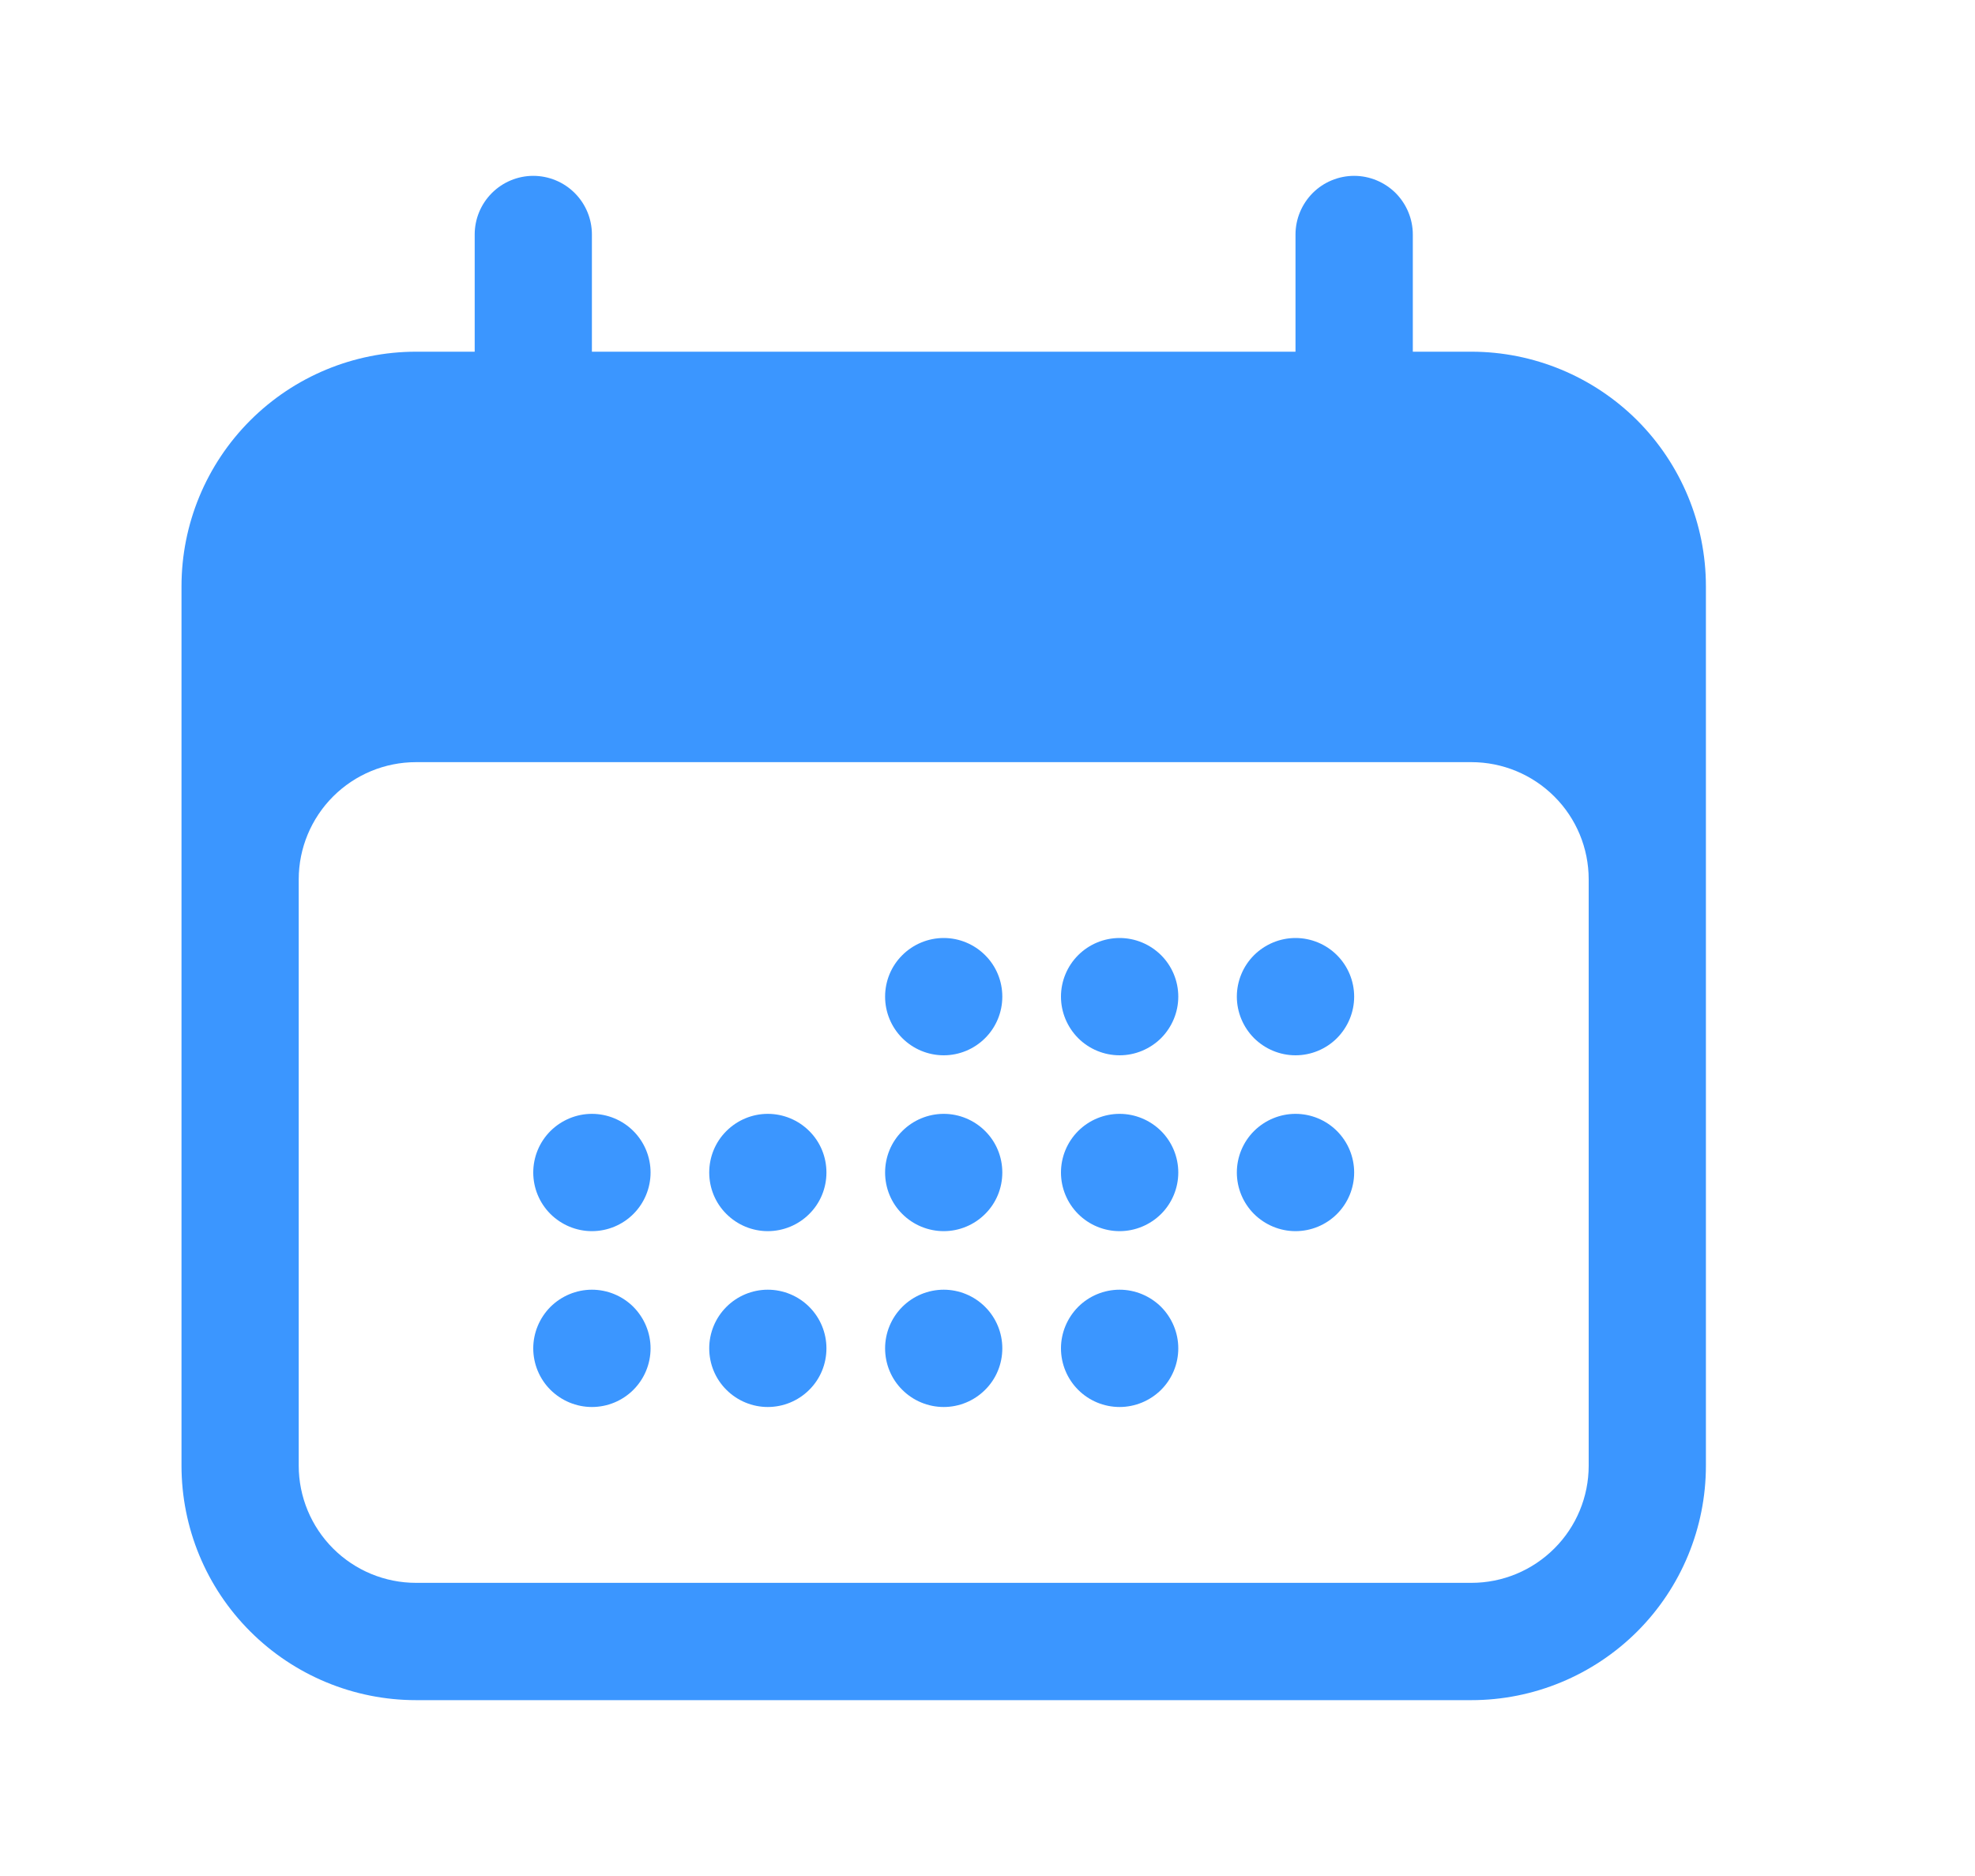 <svg width="20" height="19" viewBox="0 0 20 19" fill="none" xmlns="http://www.w3.org/2000/svg">
<path d="M10.15 10.094C10.15 10.251 10.088 10.402 9.976 10.514C9.865 10.625 9.714 10.688 9.557 10.688C9.399 10.688 9.248 10.625 9.137 10.514C9.025 10.402 8.963 10.251 8.963 10.094C8.963 9.936 9.025 9.785 9.137 9.674C9.248 9.563 9.399 9.5 9.557 9.5C9.714 9.5 9.865 9.563 9.976 9.674C10.088 9.785 10.15 9.936 10.15 10.094ZM5.994 12.469C6.152 12.469 6.303 12.406 6.414 12.295C6.525 12.184 6.588 12.033 6.588 11.875C6.588 11.717 6.525 11.566 6.414 11.455C6.303 11.344 6.152 11.281 5.994 11.281C5.837 11.281 5.686 11.344 5.574 11.455C5.463 11.566 5.4 11.717 5.4 11.875C5.4 12.033 5.463 12.184 5.574 12.295C5.686 12.406 5.837 12.469 5.994 12.469ZM6.588 13.656C6.588 13.814 6.525 13.965 6.414 14.076C6.303 14.187 6.152 14.25 5.994 14.25C5.837 14.25 5.686 14.187 5.574 14.076C5.463 13.965 5.4 13.814 5.4 13.656C5.4 13.499 5.463 13.348 5.574 13.236C5.686 13.125 5.837 13.062 5.994 13.062C6.152 13.062 6.303 13.125 6.414 13.236C6.525 13.348 6.588 13.499 6.588 13.656ZM7.775 12.469C7.933 12.469 8.084 12.406 8.195 12.295C8.307 12.184 8.369 12.033 8.369 11.875C8.369 11.717 8.307 11.566 8.195 11.455C8.084 11.344 7.933 11.281 7.775 11.281C7.618 11.281 7.467 11.344 7.356 11.455C7.244 11.566 7.182 11.717 7.182 11.875C7.182 12.033 7.244 12.184 7.356 12.295C7.467 12.406 7.618 12.469 7.775 12.469ZM8.369 13.656C8.369 13.814 8.307 13.965 8.195 14.076C8.084 14.187 7.933 14.25 7.775 14.25C7.618 14.25 7.467 14.187 7.356 14.076C7.244 13.965 7.182 13.814 7.182 13.656C7.182 13.499 7.244 13.348 7.356 13.236C7.467 13.125 7.618 13.062 7.775 13.062C7.933 13.062 8.084 13.125 8.195 13.236C8.307 13.348 8.369 13.499 8.369 13.656ZM9.557 12.469C9.714 12.469 9.865 12.406 9.976 12.295C10.088 12.184 10.15 12.033 10.15 11.875C10.15 11.717 10.088 11.566 9.976 11.455C9.865 11.344 9.714 11.281 9.557 11.281C9.399 11.281 9.248 11.344 9.137 11.455C9.025 11.566 8.963 11.717 8.963 11.875C8.963 12.033 9.025 12.184 9.137 12.295C9.248 12.406 9.399 12.469 9.557 12.469ZM10.15 13.656C10.15 13.814 10.088 13.965 9.976 14.076C9.865 14.187 9.714 14.25 9.557 14.25C9.399 14.25 9.248 14.187 9.137 14.076C9.025 13.965 8.963 13.814 8.963 13.656C8.963 13.499 9.025 13.348 9.137 13.236C9.248 13.125 9.399 13.062 9.557 13.062C9.714 13.062 9.865 13.125 9.976 13.236C10.088 13.348 10.15 13.499 10.15 13.656ZM11.338 12.469C11.495 12.469 11.646 12.406 11.758 12.295C11.869 12.184 11.932 12.033 11.932 11.875C11.932 11.717 11.869 11.566 11.758 11.455C11.646 11.344 11.495 11.281 11.338 11.281C11.18 11.281 11.029 11.344 10.918 11.455C10.807 11.566 10.744 11.717 10.744 11.875C10.744 12.033 10.807 12.184 10.918 12.295C11.029 12.406 11.18 12.469 11.338 12.469ZM11.932 13.656C11.932 13.814 11.869 13.965 11.758 14.076C11.646 14.187 11.495 14.25 11.338 14.25C11.18 14.25 11.029 14.187 10.918 14.076C10.807 13.965 10.744 13.814 10.744 13.656C10.744 13.499 10.807 13.348 10.918 13.236C11.029 13.125 11.18 13.062 11.338 13.062C11.495 13.062 11.646 13.125 11.758 13.236C11.869 13.348 11.932 13.499 11.932 13.656ZM13.119 12.469C13.277 12.469 13.428 12.406 13.539 12.295C13.65 12.184 13.713 12.033 13.713 11.875C13.713 11.717 13.65 11.566 13.539 11.455C13.428 11.344 13.277 11.281 13.119 11.281C12.962 11.281 12.811 11.344 12.699 11.455C12.588 11.566 12.525 11.717 12.525 11.875C12.525 12.033 12.588 12.184 12.699 12.295C12.811 12.406 12.962 12.469 13.119 12.469ZM11.932 10.094C11.932 10.251 11.869 10.402 11.758 10.514C11.646 10.625 11.495 10.688 11.338 10.688C11.18 10.688 11.029 10.625 10.918 10.514C10.807 10.402 10.744 10.251 10.744 10.094C10.744 9.936 10.807 9.785 10.918 9.674C11.029 9.563 11.18 9.5 11.338 9.5C11.495 9.5 11.646 9.563 11.758 9.674C11.869 9.785 11.932 9.936 11.932 10.094ZM13.119 10.688C13.277 10.688 13.428 10.625 13.539 10.514C13.65 10.402 13.713 10.251 13.713 10.094C13.713 9.936 13.65 9.785 13.539 9.674C13.428 9.563 13.277 9.5 13.119 9.5C12.962 9.5 12.811 9.563 12.699 9.674C12.588 9.785 12.525 9.936 12.525 10.094C12.525 10.251 12.588 10.402 12.699 10.514C12.811 10.625 12.962 10.688 13.119 10.688Z" fill="#3B96FF"/>
<path fill-rule="evenodd" clip-rule="evenodd" d="M5.4 1.781C5.558 1.781 5.709 1.844 5.82 1.955C5.932 2.067 5.994 2.218 5.994 2.375V3.562H13.119V2.375C13.119 2.218 13.182 2.067 13.293 1.955C13.404 1.844 13.555 1.781 13.713 1.781C13.87 1.781 14.021 1.844 14.133 1.955C14.244 2.067 14.307 2.218 14.307 2.375V3.562H14.9C15.53 3.562 16.134 3.813 16.58 4.258C17.025 4.704 17.275 5.308 17.275 5.938V14.844C17.275 15.474 17.025 16.078 16.58 16.523C16.134 16.968 15.53 17.219 14.9 17.219H4.213C3.583 17.219 2.979 16.968 2.534 16.523C2.088 16.078 1.838 15.474 1.838 14.844V5.938C1.838 5.308 2.088 4.704 2.534 4.258C2.979 3.813 3.583 3.562 4.213 3.562H4.807V2.375C4.807 2.218 4.869 2.067 4.981 1.955C5.092 1.844 5.243 1.781 5.4 1.781ZM16.088 8.906C16.088 8.591 15.963 8.289 15.74 8.067C15.517 7.844 15.215 7.719 14.9 7.719H4.213C3.898 7.719 3.596 7.844 3.373 8.067C3.151 8.289 3.025 8.591 3.025 8.906V14.844C3.025 15.159 3.151 15.461 3.373 15.683C3.596 15.906 3.898 16.031 4.213 16.031H14.9C15.215 16.031 15.517 15.906 15.74 15.683C15.963 15.461 16.088 15.159 16.088 14.844V8.906Z" fill="#3B96FF"/>
</svg>
